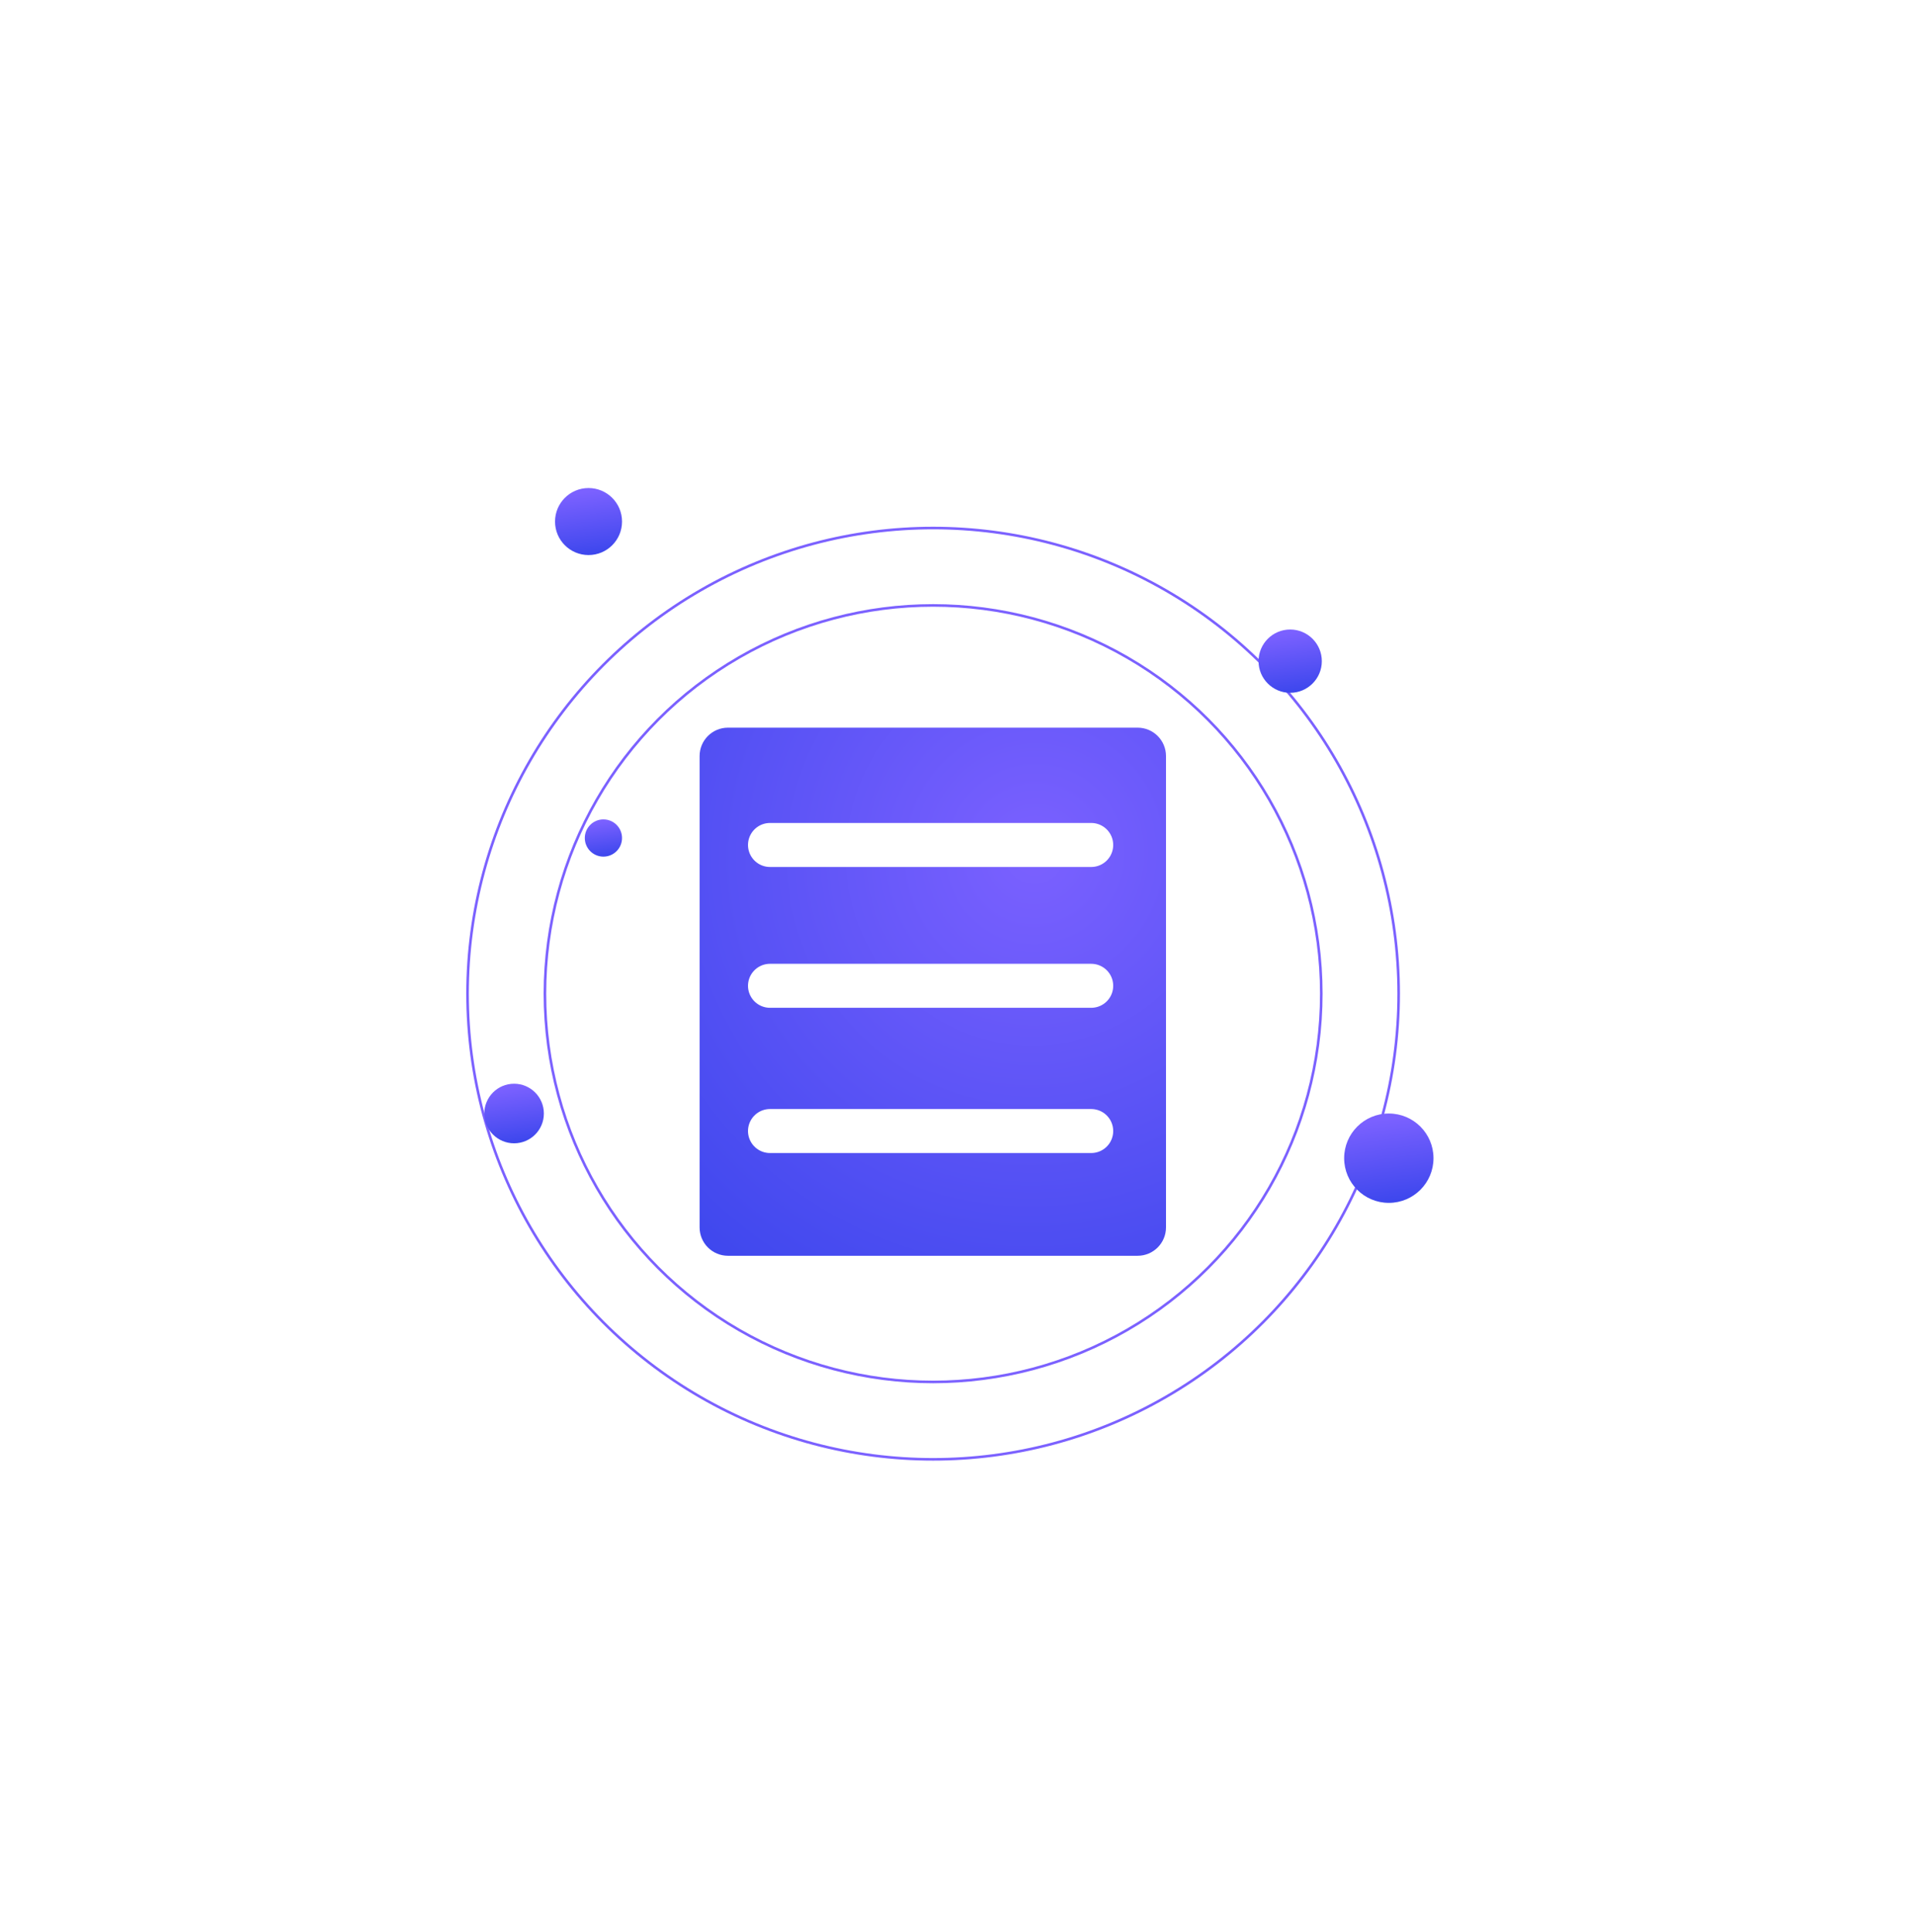 <svg width="435" height="439" viewBox="0 0 435 439" fill="none" xmlns="http://www.w3.org/2000/svg">
    <g filter="url(#filter0_d_0_1)">
        <rect x="79" y="81" width="272" height="272" rx="22.862" fill="white"/>
    </g>
    <circle cx="212.069" cy="225.793" r="105.81" fill="white" fill-opacity="0.3" stroke="#7B61FF" stroke-width="0.586"/>
    <circle cx="212.069" cy="225.793" r="88.224" fill="white" fill-opacity="0.3" stroke="#7B61FF" stroke-width="0.586"/>
    <g filter="url(#filter1_di_0_1)">
        <circle cx="290.878" cy="152.579" r="7.191" fill="url(#paint0_linear_0_1)"/>
    </g>
    <g filter="url(#filter2_di_0_1)">
        <circle cx="313.297" cy="265.517" r="10.152" fill="url(#paint1_linear_0_1)"/>
    </g>
    <g filter="url(#filter3_di_0_1)">
        <circle cx="131.412" cy="120.855" r="7.614" fill="url(#paint2_linear_0_1)"/>
    </g>
    <g filter="url(#filter4_di_0_1)">
        <circle cx="134.795" cy="192.763" r="4.23" fill="url(#paint3_linear_0_1)"/>
    </g>
    <g filter="url(#filter5_di_0_1)">
        <circle cx="114.492" cy="255.365" r="6.768" fill="url(#paint4_linear_0_1)"/>
    </g>
    <path d="M159 171.793C159 168.232 161.887 165.345 165.448 165.345H258.552C262.113 165.345 265 168.232 265 171.793V278.897C265 282.458 262.113 285.345 258.552 285.345H165.448C161.887 285.345 159 282.458 159 278.897V171.793Z" fill="url(#paint5_radial_0_1)"/>
    <line x1="175" y1="192" x2="248" y2="192" stroke="white" stroke-width="10" stroke-linecap="round"/>
    <line x1="175" y1="224" x2="248" y2="224" stroke="white" stroke-width="10" stroke-linecap="round"/>
    <line x1="175" y1="257" x2="248" y2="257" stroke="white" stroke-width="10" stroke-linecap="round"/>
    <defs>
        <filter id="filter0_d_0_1" x="-4.241" y="0.103" width="438.483" height="438.483" filterUnits="userSpaceOnUse" color-interpolation-filters="sRGB">
            <feFlood flood-opacity="0" result="BackgroundImageFix"/>
            <feColorMatrix in="SourceAlpha" type="matrix" values="0 0 0 0 0 0 0 0 0 0 0 0 0 0 0 0 0 0 127 0" result="hardAlpha"/>
            <feOffset dy="2.345"/>
            <feGaussianBlur stdDeviation="41.621"/>
            <feColorMatrix type="matrix" values="0 0 0 0 0.071 0 0 0 0 0.208 0 0 0 0 0.408 0 0 0 0.1 0"/>
            <feBlend mode="normal" in2="BackgroundImageFix" result="effect1_dropShadow_0_1"/>
            <feBlend mode="normal" in="SourceGraphic" in2="effect1_dropShadow_0_1" result="shape"/>
        </filter>
        <filter id="filter1_di_0_1" x="270.791" y="139.526" width="33.14" height="33.14" filterUnits="userSpaceOnUse" color-interpolation-filters="sRGB">
            <feFlood flood-opacity="0" result="BackgroundImageFix"/>
            <feColorMatrix in="SourceAlpha" type="matrix" values="0 0 0 0 0 0 0 0 0 0 0 0 0 0 0 0 0 0 127 0" result="hardAlpha"/>
            <feOffset dx="-3.517" dy="3.517"/>
            <feGaussianBlur stdDeviation="4.69"/>
            <feColorMatrix type="matrix" values="0 0 0 0 0.094 0 0 0 0 0.569 0 0 0 0 0.965 0 0 0 0.2 0"/>
            <feBlend mode="normal" in2="BackgroundImageFix" result="effect1_dropShadow_0_1"/>
            <feBlend mode="normal" in="SourceGraphic" in2="effect1_dropShadow_0_1" result="shape"/>
            <feColorMatrix in="SourceAlpha" type="matrix" values="0 0 0 0 0 0 0 0 0 0 0 0 0 0 0 0 0 0 127 0" result="hardAlpha"/>
            <feOffset dx="5.862" dy="-5.862"/>
            <feGaussianBlur stdDeviation="5.862"/>
            <feComposite in2="hardAlpha" operator="arithmetic" k2="-1" k3="1"/>
            <feColorMatrix type="matrix" values="0 0 0 0 1 0 0 0 0 1 0 0 0 0 1 0 0 0 0.24 0"/>
            <feBlend mode="normal" in2="shape" result="effect2_innerShadow_0_1"/>
        </filter>
        <filter id="filter2_di_0_1" x="290.248" y="249.503" width="39.062" height="39.062" filterUnits="userSpaceOnUse" color-interpolation-filters="sRGB">
            <feFlood flood-opacity="0" result="BackgroundImageFix"/>
            <feColorMatrix in="SourceAlpha" type="matrix" values="0 0 0 0 0 0 0 0 0 0 0 0 0 0 0 0 0 0 127 0" result="hardAlpha"/>
            <feOffset dx="-3.517" dy="3.517"/>
            <feGaussianBlur stdDeviation="4.69"/>
            <feColorMatrix type="matrix" values="0 0 0 0 0.094 0 0 0 0 0.569 0 0 0 0 0.965 0 0 0 0.2 0"/>
            <feBlend mode="normal" in2="BackgroundImageFix" result="effect1_dropShadow_0_1"/>
            <feBlend mode="normal" in="SourceGraphic" in2="effect1_dropShadow_0_1" result="shape"/>
            <feColorMatrix in="SourceAlpha" type="matrix" values="0 0 0 0 0 0 0 0 0 0 0 0 0 0 0 0 0 0 127 0" result="hardAlpha"/>
            <feOffset dx="5.862" dy="-5.862"/>
            <feGaussianBlur stdDeviation="5.862"/>
            <feComposite in2="hardAlpha" operator="arithmetic" k2="-1" k3="1"/>
            <feColorMatrix type="matrix" values="0 0 0 0 1 0 0 0 0 1 0 0 0 0 1 0 0 0 0.24 0"/>
            <feBlend mode="normal" in2="shape" result="effect2_innerShadow_0_1"/>
        </filter>
        <filter id="filter3_di_0_1" x="110.901" y="107.379" width="33.986" height="33.986" filterUnits="userSpaceOnUse" color-interpolation-filters="sRGB">
            <feFlood flood-opacity="0" result="BackgroundImageFix"/>
            <feColorMatrix in="SourceAlpha" type="matrix" values="0 0 0 0 0 0 0 0 0 0 0 0 0 0 0 0 0 0 127 0" result="hardAlpha"/>
            <feOffset dx="-3.517" dy="3.517"/>
            <feGaussianBlur stdDeviation="4.69"/>
            <feColorMatrix type="matrix" values="0 0 0 0 0.094 0 0 0 0 0.569 0 0 0 0 0.965 0 0 0 0.2 0"/>
            <feBlend mode="normal" in2="BackgroundImageFix" result="effect1_dropShadow_0_1"/>
            <feBlend mode="normal" in="SourceGraphic" in2="effect1_dropShadow_0_1" result="shape"/>
            <feColorMatrix in="SourceAlpha" type="matrix" values="0 0 0 0 0 0 0 0 0 0 0 0 0 0 0 0 0 0 127 0" result="hardAlpha"/>
            <feOffset dx="5.862" dy="-5.862"/>
            <feGaussianBlur stdDeviation="5.862"/>
            <feComposite in2="hardAlpha" operator="arithmetic" k2="-1" k3="1"/>
            <feColorMatrix type="matrix" values="0 0 0 0 1 0 0 0 0 1 0 0 0 0 1 0 0 0 0.24 0"/>
            <feBlend mode="normal" in2="shape" result="effect2_innerShadow_0_1"/>
        </filter>
        <filter id="filter4_di_0_1" x="117.669" y="182.671" width="27.218" height="27.218" filterUnits="userSpaceOnUse" color-interpolation-filters="sRGB">
            <feFlood flood-opacity="0" result="BackgroundImageFix"/>
            <feColorMatrix in="SourceAlpha" type="matrix" values="0 0 0 0 0 0 0 0 0 0 0 0 0 0 0 0 0 0 127 0" result="hardAlpha"/>
            <feOffset dx="-3.517" dy="3.517"/>
            <feGaussianBlur stdDeviation="4.69"/>
            <feColorMatrix type="matrix" values="0 0 0 0 0.094 0 0 0 0 0.569 0 0 0 0 0.965 0 0 0 0.2 0"/>
            <feBlend mode="normal" in2="BackgroundImageFix" result="effect1_dropShadow_0_1"/>
            <feBlend mode="normal" in="SourceGraphic" in2="effect1_dropShadow_0_1" result="shape"/>
            <feColorMatrix in="SourceAlpha" type="matrix" values="0 0 0 0 0 0 0 0 0 0 0 0 0 0 0 0 0 0 127 0" result="hardAlpha"/>
            <feOffset dx="5.862" dy="-5.862"/>
            <feGaussianBlur stdDeviation="5.862"/>
            <feComposite in2="hardAlpha" operator="arithmetic" k2="-1" k3="1"/>
            <feColorMatrix type="matrix" values="0 0 0 0 1 0 0 0 0 1 0 0 0 0 1 0 0 0 0.24 0"/>
            <feBlend mode="normal" in2="shape" result="effect2_innerShadow_0_1"/>
        </filter>
        <filter id="filter5_di_0_1" x="94.828" y="242.736" width="32.294" height="32.294" filterUnits="userSpaceOnUse" color-interpolation-filters="sRGB">
            <feFlood flood-opacity="0" result="BackgroundImageFix"/>
            <feColorMatrix in="SourceAlpha" type="matrix" values="0 0 0 0 0 0 0 0 0 0 0 0 0 0 0 0 0 0 127 0" result="hardAlpha"/>
            <feOffset dx="-3.517" dy="3.517"/>
            <feGaussianBlur stdDeviation="4.69"/>
            <feColorMatrix type="matrix" values="0 0 0 0 0.094 0 0 0 0 0.569 0 0 0 0 0.965 0 0 0 0.2 0"/>
            <feBlend mode="normal" in2="BackgroundImageFix" result="effect1_dropShadow_0_1"/>
            <feBlend mode="normal" in="SourceGraphic" in2="effect1_dropShadow_0_1" result="shape"/>
            <feColorMatrix in="SourceAlpha" type="matrix" values="0 0 0 0 0 0 0 0 0 0 0 0 0 0 0 0 0 0 127 0" result="hardAlpha"/>
            <feOffset dx="5.862" dy="-5.862"/>
            <feGaussianBlur stdDeviation="5.862"/>
            <feComposite in2="hardAlpha" operator="arithmetic" k2="-1" k3="1"/>
            <feColorMatrix type="matrix" values="0 0 0 0 1 0 0 0 0 1 0 0 0 0 1 0 0 0 0.24 0"/>
            <feBlend mode="normal" in2="shape" result="effect2_innerShadow_0_1"/>
        </filter>
        <linearGradient id="paint0_linear_0_1" x1="290.716" y1="146.168" x2="293.618" y2="166.924" gradientUnits="userSpaceOnUse">
            <stop stop-color="#7B61FF"/>
            <stop offset="1" stop-color="#1A38E3"/>
        </linearGradient>
        <linearGradient id="paint1_linear_0_1" x1="313.067" y1="256.466" x2="317.165" y2="285.769" gradientUnits="userSpaceOnUse">
            <stop stop-color="#7B61FF"/>
            <stop offset="1" stop-color="#1A38E3"/>
        </linearGradient>
        <linearGradient id="paint2_linear_0_1" x1="131.239" y1="114.067" x2="134.313" y2="136.044" gradientUnits="userSpaceOnUse">
            <stop stop-color="#7B61FF"/>
            <stop offset="1" stop-color="#1A38E3"/>
        </linearGradient>
        <linearGradient id="paint3_linear_0_1" x1="134.7" y1="188.992" x2="136.407" y2="201.201" gradientUnits="userSpaceOnUse">
            <stop stop-color="#7B61FF"/>
            <stop offset="1" stop-color="#1A38E3"/>
        </linearGradient>
        <linearGradient id="paint4_linear_0_1" x1="114.339" y1="249.332" x2="117.071" y2="268.867" gradientUnits="userSpaceOnUse">
            <stop stop-color="#7B61FF"/>
            <stop offset="1" stop-color="#1A38E3"/>
        </linearGradient>
        <radialGradient id="paint5_radial_0_1" cx="0" cy="0" r="1" gradientUnits="userSpaceOnUse" gradientTransform="translate(235.161 194.387) rotate(137.327) scale(186.458 185.911)">
            <stop stop-color="#7B61FF"/>
            <stop offset="1" stop-color="#1A38E3"/>
        </radialGradient>
    </defs>
</svg>

